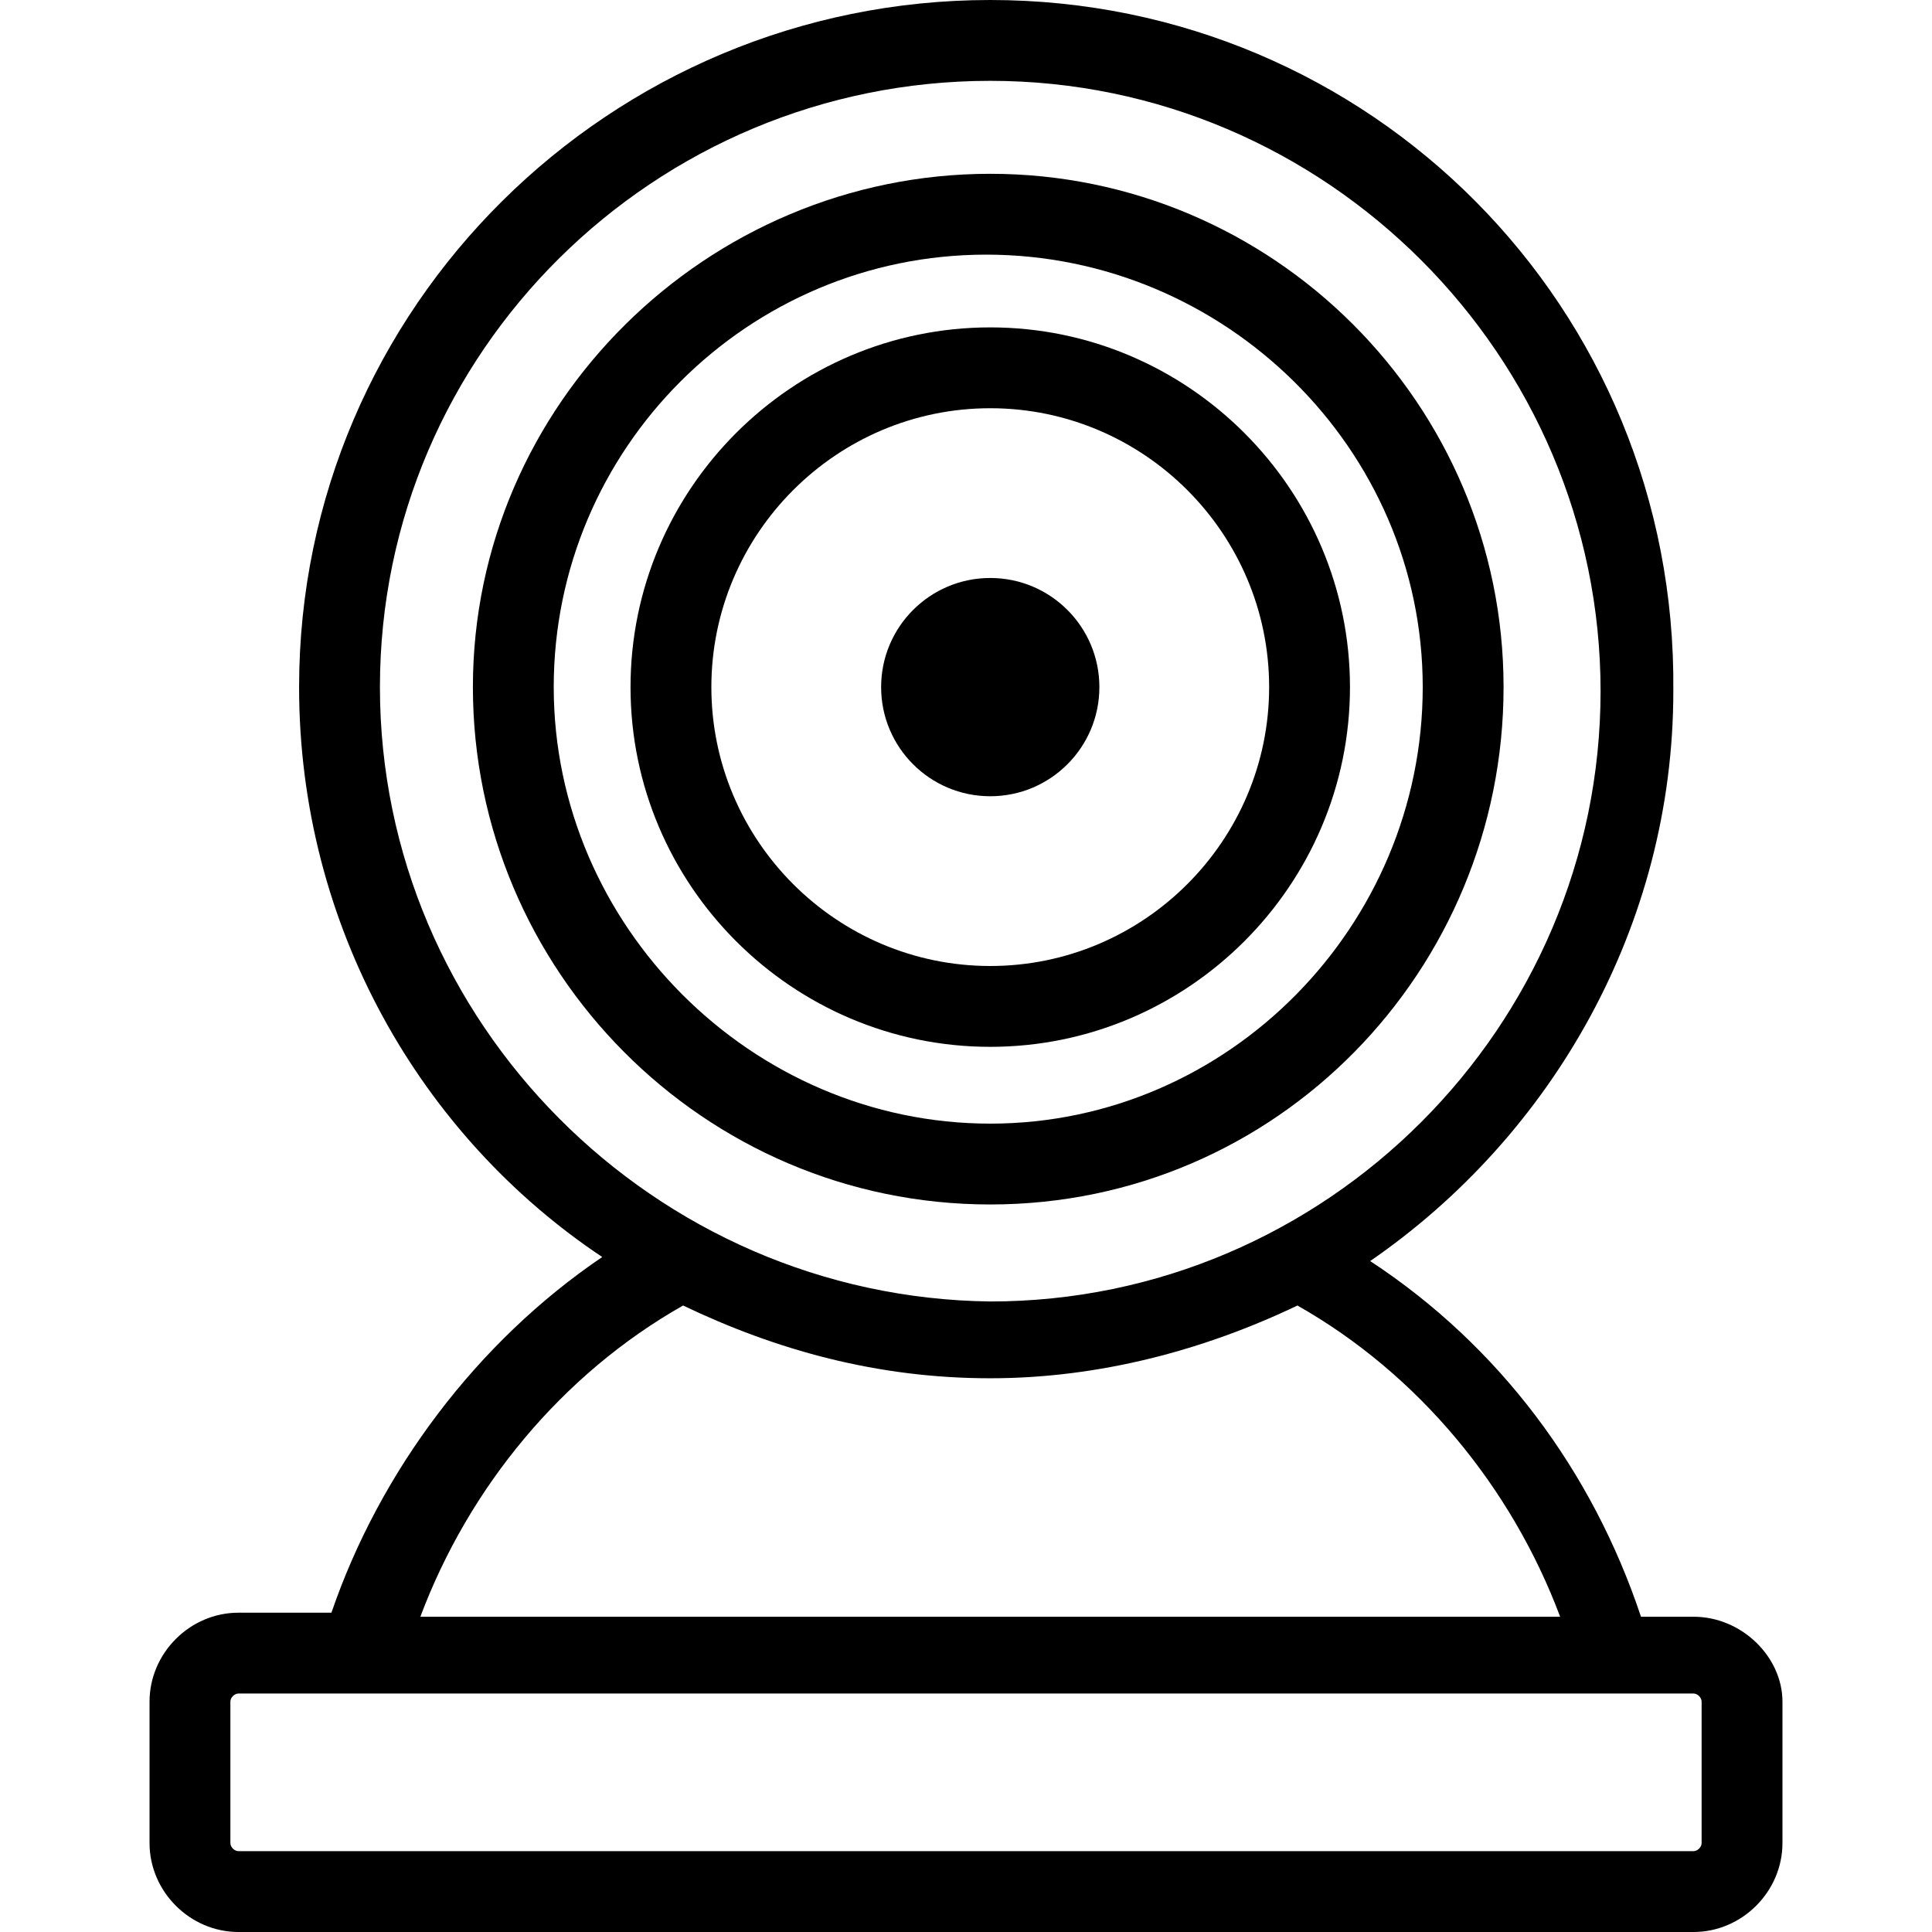 <?xml version="1.0" encoding="iso-8859-1"?>
<!-- Generator: Adobe Illustrator 19.0.0, SVG Export Plug-In . SVG Version: 6.00 Build 0)  -->
<svg version="1.1" id="Capa_1" xmlns="http://www.w3.org/2000/svg" xmlns:xlink="http://www.w3.org/1999/xlink" x="0px" y="0px"
	 viewBox="0 0 382.4 382.4" style="enable-background:new 0 0 382.4 382.4;" xml:space="preserve">
<g>
	<g>
		<path d="M196,34.4C140,34.4,93.6,80,93.6,136S139.2,238.4,196,238.4S297.6,192,297.6,136S252,34.4,196,34.4z M196,222.4
			c-47.2,0-86.4-39.2-86.4-86.4s38.4-85.6,85.6-85.6s86.4,38.4,86.4,85.6S243.2,222.4,196,222.4z"/>
	</g>
</g>
<g>
	<g>
		<path d="M196,64.8c-39.2,0-71.2,32-71.2,71.2s32,71.2,71.2,71.2s71.2-32,71.2-71.2S235.2,64.8,196,64.8z M196,191.2
			c-30.4,0-55.2-24.8-55.2-55.2c0-30.4,24.8-55.2,55.2-55.2c30.4,0,55.2,24.8,55.2,55.2C251.2,166.4,226.4,191.2,196,191.2z"/>
	</g>
</g>
<g>
	<g>
		<circle cx="196" cy="136" r="21.6"/>
	</g>
</g>
<g>
	<g>
		<path d="M335.2,320h-10.4c-9.6-28.8-28-53.6-53.6-70.4c36-24.8,60-66.4,60-112.8C332,60.8,271.2,0,196,0S59.2,60.8,59.2,136
			c0,47.2,24,88.8,60,112.8c-24.8,16.8-44,42.4-53.6,70.4H47.2c-9.6,0-17.6,8-17.6,17.6v28c0,9.6,8,17.6,17.6,17.6h288
			c9.6,0,17.6-8,17.6-17.6v-28C352.8,328,344.8,320,335.2,320z M75.2,136c0-66.4,54.4-120,120.8-120s120.8,54.4,120.8,120.8
			S262.4,257.6,196,257.6C129.6,256.8,75.2,202.4,75.2,136z M135.2,258.4c18.4,8.8,38.4,14.4,60.8,14.4c21.6,0,42.4-5.6,60.8-14.4
			c24,13.6,42.4,36,52,61.6H83.2C92.8,294.4,111.2,272,135.2,258.4z M336.8,364.8c0,0.8-0.8,1.6-1.6,1.6h-288
			c-0.8,0-1.6-0.8-1.6-1.6v-28c0-0.8,0.8-1.6,1.6-1.6h288c0.8,0,1.6,0.8,1.6,1.6V364.8z"/>
	</g>
</g>
<g>
</g>
<g>
</g>
<g>
</g>
<g>
</g>
<g>
</g>
<g>
</g>
<g>
</g>
<g>
</g>
<g>
</g>
<g>
</g>
<g>
</g>
<g>
</g>
<g>
</g>
<g>
</g>
<g>
</g>
</svg>
